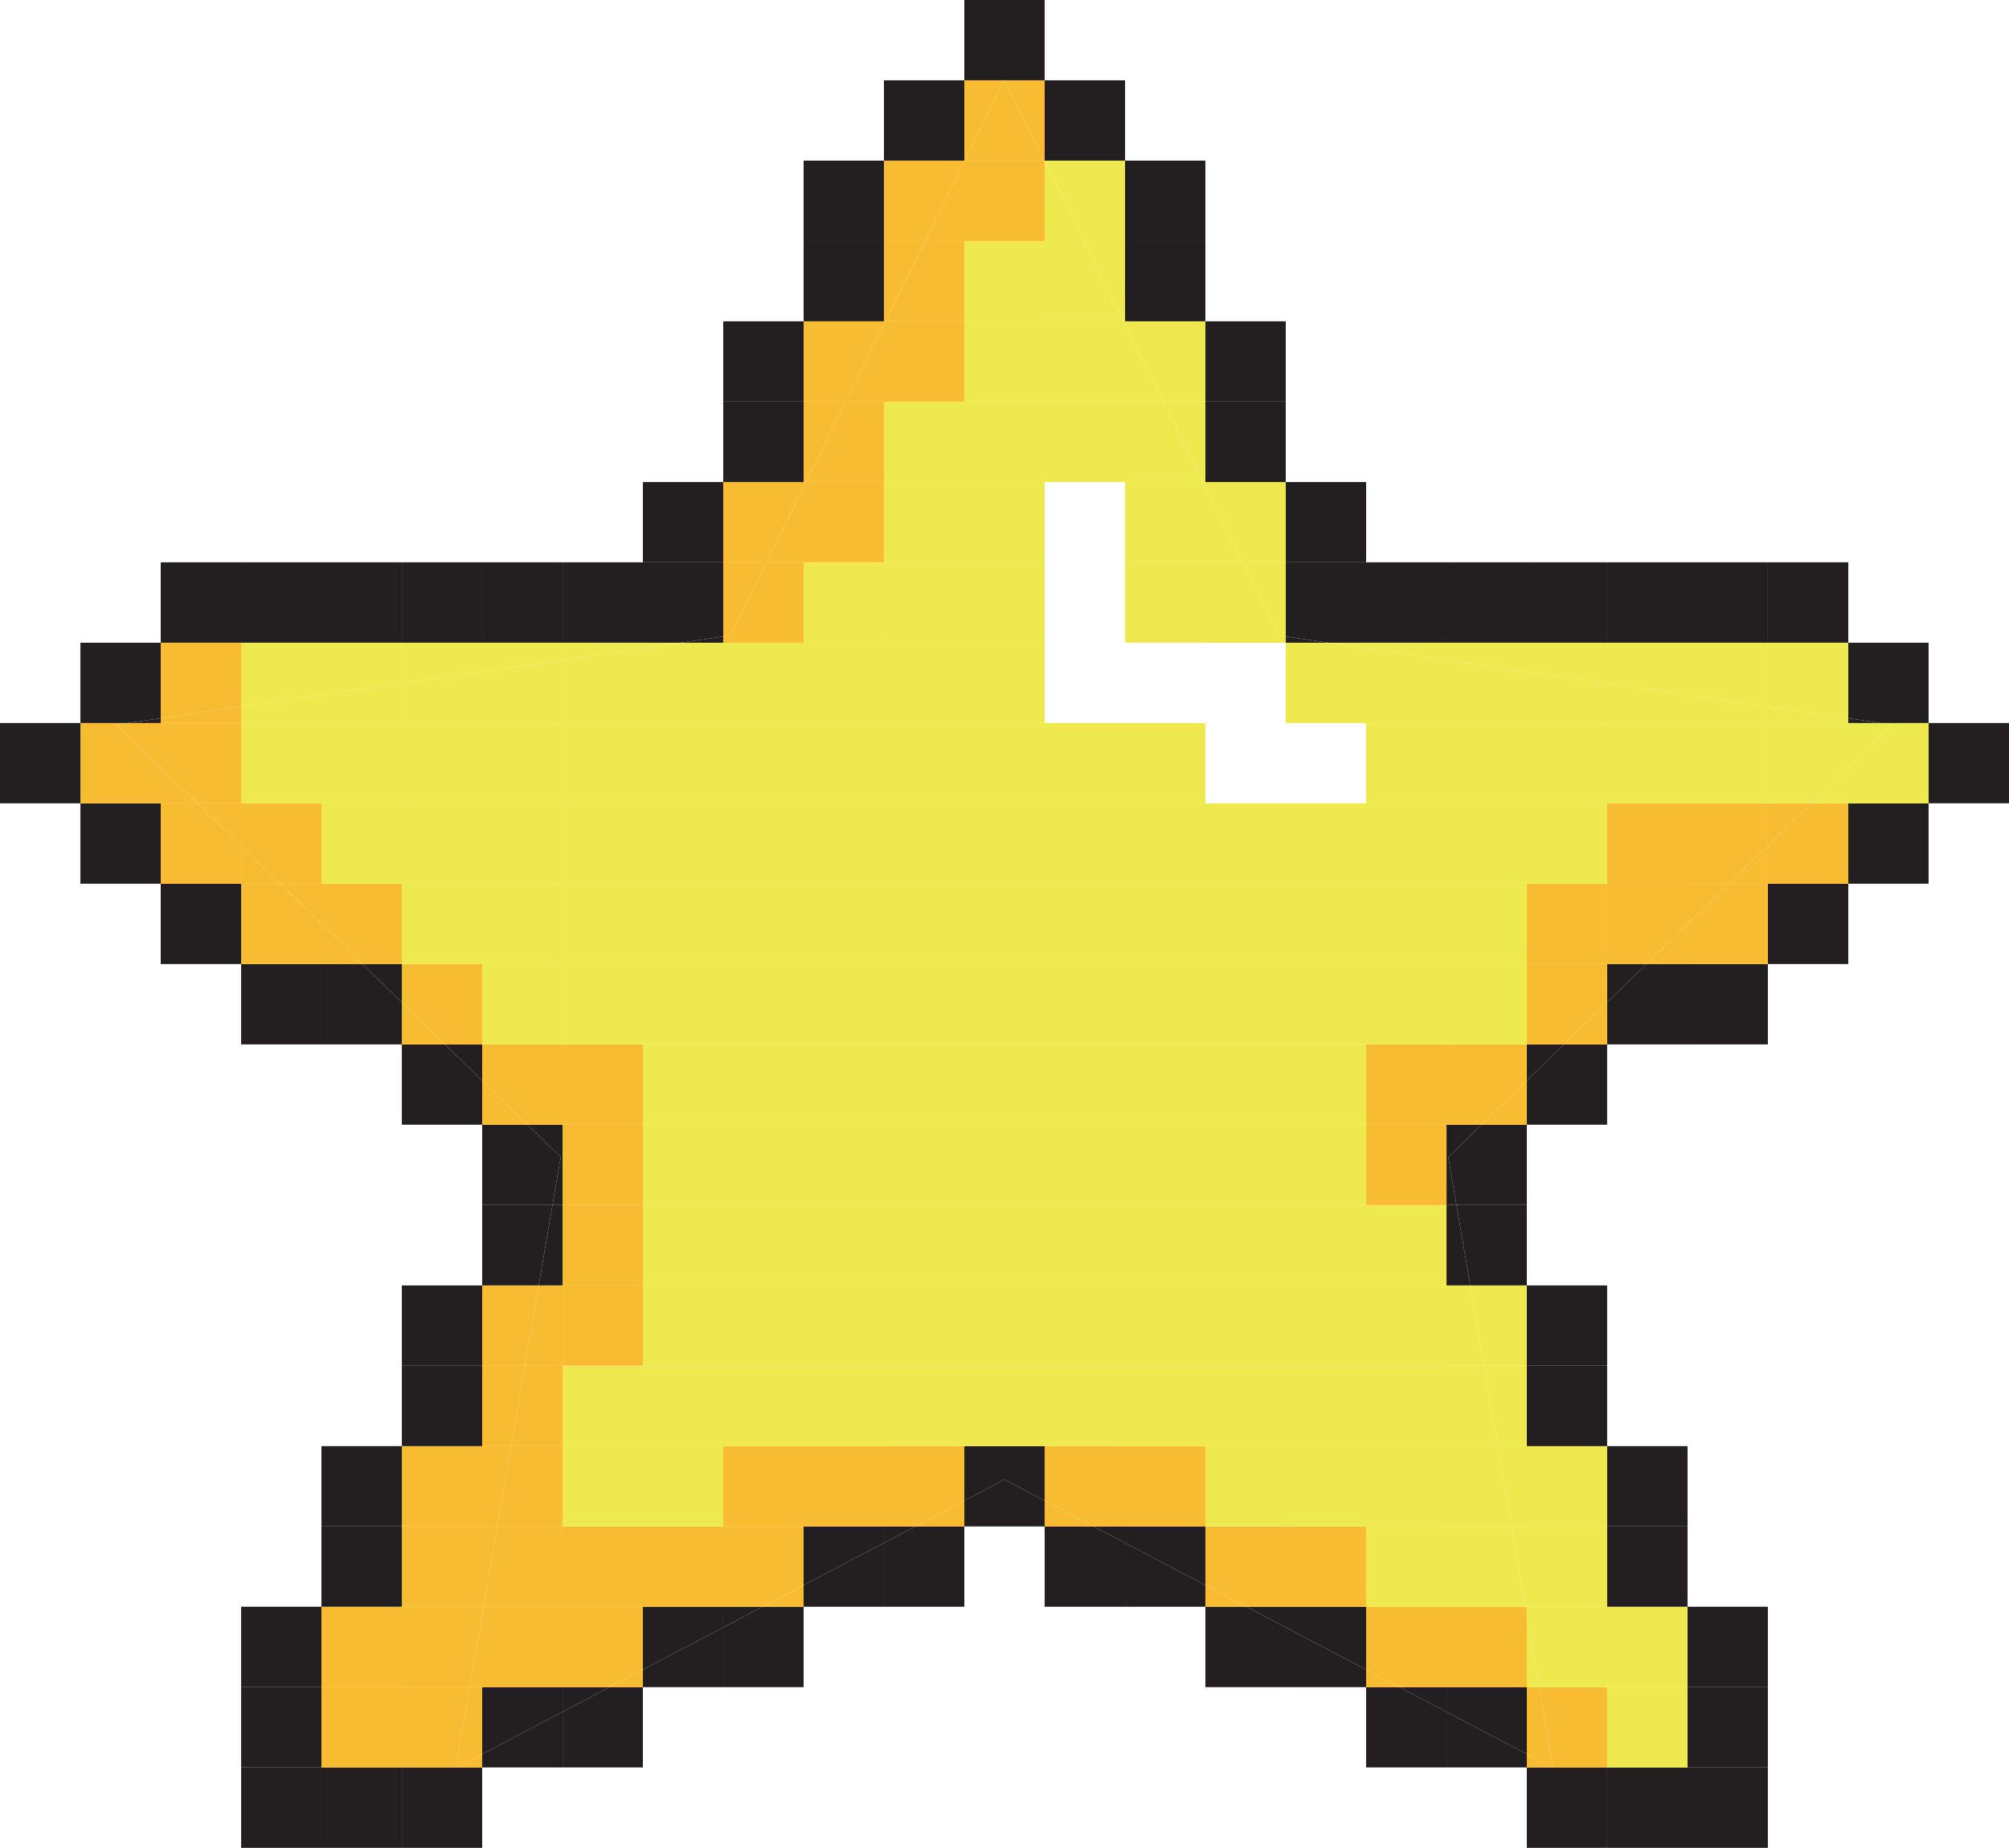 <svg id="Capa_2" data-name="Capa 2" xmlns="http://www.w3.org/2000/svg" viewBox="0 0 1286.72 1183.67"><defs><style>.cls-1{fill:#231f20;}.cls-2{fill:#ede94f;}.cls-3{fill:#f7bc32;}</style></defs><rect class="cls-1" x="1235.22" y="463.14" width="51.5" height="51.44"/><rect class="cls-1" x="1183.77" y="514.59" width="51.45" height="51.5"/><polygon class="cls-2" points="1211.85 464.17 1183.77 491.54 1183.77 514.59 1235.22 514.59 1235.22 463.14 1204.78 463.14 1211.85 464.17"/><polygon class="cls-1" points="1183.78 460.09 1204.78 463.15 1235.22 463.15 1235.22 411.7 1183.78 411.7 1183.78 460.09"/><rect class="cls-1" x="1132.28" y="566.08" width="51.5" height="51.45"/><polygon class="cls-3" points="1132.28 541.73 1132.28 566.08 1183.78 566.08 1183.78 514.59 1160.13 514.59 1132.28 541.73"/><polygon class="cls-2" points="1183.78 514.59 1183.78 491.54 1160.13 514.59 1183.78 514.59"/><polygon class="cls-2" points="1132.28 452.61 1183.78 460.09 1183.78 411.7 1132.28 411.7 1132.28 452.61"/><rect class="cls-1" x="1132.28" y="360.21" width="51.5" height="51.49"/><rect class="cls-1" x="1080.84" y="1132.17" width="51.44" height="51.5"/><rect class="cls-1" x="1080.84" y="1080.73" width="51.44" height="51.44"/><rect class="cls-1" x="1080.84" y="1029.23" width="51.44" height="51.5"/><rect class="cls-1" x="1080.84" y="617.53" width="51.44" height="51.49"/><polygon class="cls-3" points="1080.84 591.88 1080.84 617.53 1132.28 617.53 1132.28 566.09 1107.3 566.09 1080.84 591.88"/><polygon class="cls-3" points="1132.28 566.09 1132.28 541.74 1107.3 566.09 1132.28 566.09"/><polygon class="cls-2" points="1080.84 445.14 1132.28 452.61 1132.28 411.7 1080.84 411.7 1080.84 445.14"/><rect class="cls-1" x="1080.84" y="360.21" width="51.44" height="51.49"/><rect class="cls-1" x="1029.34" y="1132.17" width="51.5" height="51.5"/><rect class="cls-2" x="1029.34" y="1080.73" width="51.5" height="51.44"/><rect class="cls-2" x="1029.34" y="1029.23" width="51.5" height="51.5"/><rect class="cls-1" x="1029.34" y="977.79" width="51.5" height="51.44"/><rect class="cls-1" x="1029.34" y="926.34" width="51.5" height="51.45"/><polygon class="cls-1" points="1029.34 642.07 1029.34 669.02 1080.84 669.02 1080.84 617.53 1054.52 617.53 1029.34 642.07"/><polygon class="cls-3" points="1080.84 617.53 1080.84 591.88 1054.52 617.53 1080.84 617.53"/><polygon class="cls-2" points="1029.34 437.65 1080.84 445.14 1080.84 411.7 1029.34 411.7 1029.34 437.65"/><rect class="cls-1" x="1029.34" y="360.21" width="51.5" height="51.49"/><polygon class="cls-1" points="994.65 1132.17 994.71 1132.48 994.13 1132.17 977.9 1132.17 977.9 1183.67 1029.34 1183.67 1029.34 1132.17 994.65 1132.17"/><polygon class="cls-3" points="985.83 1080.73 994.65 1132.17 1029.34 1132.17 1029.34 1080.73 985.83 1080.73"/><polygon class="cls-3" points="977.9 1132.17 994.13 1132.17 977.9 1123.64 977.9 1132.17"/><polygon class="cls-2" points="977.9 1029.23 977.9 1034.47 985.83 1080.73 1029.34 1080.73 1029.34 1029.23 977.9 1029.23"/><rect class="cls-2" x="977.9" y="977.79" width="51.44" height="51.44"/><rect class="cls-2" x="977.9" y="926.34" width="51.44" height="51.45"/><rect class="cls-1" x="977.9" y="874.85" width="51.44" height="51.5"/><rect class="cls-1" x="977.9" y="823.4" width="51.44" height="51.44"/><polygon class="cls-1" points="977.9 692.22 977.9 720.47 1029.34 720.47 1029.34 669.02 1001.69 669.02 977.9 692.22"/><polygon class="cls-3" points="1029.34 669.02 1029.34 642.08 1001.7 669.02 1029.34 669.02"/><polygon class="cls-2" points="977.9 430.18 1029.34 437.65 1029.34 411.7 977.9 411.7 977.9 430.18"/><rect class="cls-1" x="977.9" y="360.21" width="51.44" height="51.49"/><polygon class="cls-1" points="926.45 1096.59 926.45 1132.17 977.9 1132.17 977.9 1123.64 926.45 1096.59"/><polygon class="cls-3" points="977 1029.23 977.9 1034.47 977.9 1029.23 977 1029.23"/><polygon class="cls-2" points="968.17 977.79 977 1029.23 977.9 1029.23 977.9 977.79 968.17 977.79"/><polygon class="cls-2" points="959.35 926.35 968.18 977.79 977.9 977.79 977.9 926.35 959.35 926.35"/><polygon class="cls-2" points="959.35 926.35 977.9 926.35 977.9 874.85 950.51 874.85 959.35 926.35"/><polygon class="cls-2" points="950.52 874.85 977.9 874.85 977.9 823.4 941.69 823.4 950.52 874.85"/><polygon class="cls-1" points="941.69 823.41 977.9 823.41 977.9 771.91 932.86 771.91 941.69 823.41"/><polygon class="cls-1" points="927.6 741.25 932.87 771.91 977.9 771.91 977.9 720.47 948.91 720.47 927.6 741.25"/><polygon class="cls-3" points="977.9 720.47 977.9 692.22 948.92 720.47 977.9 720.47"/><polygon class="cls-2" points="926.45 422.7 977.9 430.18 977.9 411.7 926.45 411.7 926.45 422.7"/><rect class="cls-1" x="926.45" y="360.21" width="51.45" height="51.49"/><polygon class="cls-1" points="896.27 1080.73 874.96 1080.73 874.96 1132.17 926.45 1132.17 926.45 1096.59 896.27 1080.73"/><polygon class="cls-3" points="874.96 1080.73 896.28 1080.73 874.96 1069.52 874.96 1080.73"/><polygon class="cls-2" points="874.96 415.22 926.45 422.7 926.45 411.7 874.96 411.7 874.96 415.22"/><rect class="cls-1" x="874.96" y="360.21" width="51.5" height="51.49"/><polygon class="cls-1" points="823.51 1042.47 823.51 1080.73 874.96 1080.73 874.96 1069.52 823.51 1042.47"/><polygon class="cls-2" points="850.75 411.7 874.96 415.22 874.96 411.7 850.75 411.7"/><polygon class="cls-1" points="823.51 407.74 850.75 411.7 874.96 411.7 874.96 360.21 823.51 360.21 823.51 407.74"/><rect class="cls-1" x="823.51" y="308.76" width="51.45" height="51.44"/><polygon class="cls-1" points="798.32 1029.23 772.02 1029.23 772.02 1080.73 823.51 1080.73 823.51 1042.47 798.32 1029.23"/><polygon class="cls-3" points="772.02 1029.23 798.33 1029.23 772.02 1015.4 772.02 1029.23"/><polygon class="cls-2" points="823.51 407.74 823.51 360.21 795.89 360.21 819.03 407.09 823.51 407.74"/><polygon class="cls-2" points="795.89 360.21 823.51 360.21 823.51 308.76 772.02 308.76 772.02 311.83 795.89 360.21"/><rect class="cls-1" x="772.02" y="257.26" width="51.49" height="51.5"/><rect class="cls-1" x="772.02" y="205.82" width="51.49" height="51.44"/><polygon class="cls-1" points="720.57 988.36 720.57 1029.23 772.02 1029.23 772.02 1015.4 720.57 988.36"/><polygon class="cls-2" points="770.5 308.76 772.02 311.84 772.02 308.76 770.5 308.76"/><polygon class="cls-2" points="772.02 308.76 772.02 257.27 745.09 257.27 770.5 308.76 772.02 308.76"/><polygon class="cls-2" points="745.09 257.27 772.02 257.27 772.02 205.82 720.57 205.82 720.57 207.6 745.09 257.27"/><rect class="cls-1" x="720.57" y="154.38" width="51.45" height="51.44"/><rect class="cls-1" x="720.57" y="102.89" width="51.45" height="51.5"/><polygon class="cls-1" points="700.47 977.79 669.08 977.79 669.08 1029.23 720.58 1029.23 720.58 988.36 700.47 977.79"/><polygon class="cls-3" points="669.08 977.79 700.48 977.79 669.08 961.28 669.08 977.79"/><polygon class="cls-2" points="719.7 205.82 720.57 207.59 720.57 205.82 719.7 205.82"/><polygon class="cls-2" points="720.57 205.82 720.57 154.38 694.31 154.38 719.7 205.82 720.57 205.82"/><polygon class="cls-2" points="694.31 154.38 720.57 154.38 720.57 102.88 669.08 102.88 669.08 103.25 694.31 154.38"/><rect class="cls-1" x="669.08" y="51.44" width="51.5" height="51.45"/><polygon class="cls-1" points="643.36 947.76 617.63 961.28 617.63 977.79 669.08 977.79 669.08 961.28 643.36 947.76"/><polygon class="cls-3" points="668.9 102.88 669.08 103.26 669.08 102.88 668.9 102.88"/><polygon class="cls-3" points="617.63 102.88 617.63 103.26 617.82 102.88 617.63 102.88"/><polygon class="cls-3" points="617.82 102.88 643.21 51.44 617.63 51.44 617.63 102.88 617.82 102.88"/><polygon class="cls-3" points="669.08 102.88 669.08 51.44 643.51 51.44 668.9 102.88 669.08 102.88"/><polygon class="cls-1" points="617.63 0 617.63 51.44 643.21 51.44 643.36 51.14 643.51 51.44 669.08 51.44 669.08 0 617.63 0"/><polygon class="cls-1" points="586.24 977.79 566.14 988.36 566.14 1029.23 617.63 1029.23 617.63 977.79 586.24 977.79"/><polygon class="cls-3" points="586.24 977.79 617.63 977.79 617.63 961.28 586.24 977.79"/><polygon class="cls-3" points="566.14 205.82 566.14 207.59 567.02 205.82 566.14 205.82"/><polygon class="cls-3" points="567.02 205.82 592.4 154.38 566.14 154.38 566.14 205.82 567.02 205.82"/><polygon class="cls-3" points="592.4 154.38 617.63 103.26 617.63 102.88 566.14 102.88 566.14 154.38 592.4 154.38"/><rect class="cls-1" x="566.14" y="51.44" width="51.49" height="51.45"/><polygon class="cls-1" points="514.69 1015.4 514.69 1029.23 566.14 1029.23 566.14 988.36 514.69 1015.4"/><polygon class="cls-3" points="514.69 308.76 514.69 311.84 516.21 308.76 514.69 308.76"/><polygon class="cls-3" points="516.21 308.76 541.63 257.27 514.7 257.27 514.7 308.76 516.21 308.76"/><polygon class="cls-3" points="541.63 257.27 566.14 207.6 566.14 205.82 514.69 205.82 514.69 257.27 541.63 257.27"/><rect class="cls-1" x="514.69" y="154.38" width="51.45" height="51.44"/><rect class="cls-1" x="514.69" y="102.89" width="51.45" height="51.5"/><polygon class="cls-1" points="488.39 1029.23 463.2 1042.48 463.2 1080.73 514.69 1080.73 514.69 1029.23 488.39 1029.23"/><polygon class="cls-3" points="488.39 1029.23 514.69 1029.23 514.69 1015.4 488.39 1029.23"/><polygon class="cls-3" points="467.68 407.09 490.82 360.21 463.2 360.21 463.2 407.74 467.68 407.09"/><polygon class="cls-3" points="490.82 360.21 514.69 311.83 514.69 308.76 463.2 308.76 463.2 360.21 490.82 360.21"/><rect class="cls-1" x="463.2" y="257.26" width="51.49" height="51.5"/><rect class="cls-1" x="463.2" y="205.82" width="51.49" height="51.44"/><polygon class="cls-1" points="411.75 1069.52 411.75 1080.73 463.2 1080.73 463.2 1042.47 411.75 1069.52"/><polygon class="cls-2" points="411.75 411.7 411.75 415.22 435.96 411.7 411.75 411.7"/><polygon class="cls-1" points="463.2 407.74 463.2 360.21 411.75 360.21 411.75 411.7 435.96 411.7 463.2 407.74"/><rect class="cls-1" x="411.75" y="308.76" width="51.45" height="51.44"/><polygon class="cls-1" points="390.44 1080.73 360.32 1096.56 360.32 1132.17 411.76 1132.17 411.76 1080.73 390.44 1080.73"/><polygon class="cls-3" points="390.44 1080.73 411.76 1080.73 411.76 1069.52 390.44 1080.73"/><polygon class="cls-2" points="411.75 411.7 360.31 411.7 360.31 422.69 411.75 415.22 411.75 411.7"/><rect class="cls-1" x="360.32" y="360.21" width="51.44" height="51.49"/><polygon class="cls-1" points="308.82 1123.64 308.82 1132.17 360.31 1132.17 360.31 1096.56 308.82 1123.64"/><polygon class="cls-3" points="308.82 1029.23 308.82 1034.47 309.72 1029.23 308.82 1029.23"/><polygon class="cls-3" points="308.82 977.79 308.82 1029.23 309.72 1029.23 318.54 977.79 308.82 977.79"/><polygon class="cls-3" points="308.82 926.35 308.82 977.79 318.54 977.79 327.37 926.35 308.82 926.35"/><polygon class="cls-3" points="308.82 874.85 308.82 926.35 327.37 926.35 336.2 874.85 308.82 874.85"/><polygon class="cls-3" points="345.02 823.41 308.82 823.41 308.82 874.85 336.19 874.85 345.02 823.41"/><polygon class="cls-1" points="353.85 771.91 308.82 771.91 308.82 823.41 345.01 823.41 353.85 771.91"/><polygon class="cls-1" points="359.11 741.25 337.8 720.47 308.82 720.47 308.82 771.91 353.85 771.91 359.11 741.25"/><polygon class="cls-3" points="308.82 692.22 308.82 720.47 337.8 720.47 308.82 692.22"/><polygon class="cls-2" points="360.31 411.7 308.82 411.7 308.82 430.18 360.31 422.69 360.31 411.7"/><rect class="cls-1" x="308.82" y="360.21" width="51.5" height="51.49"/><polygon class="cls-1" points="292.59 1132.17 292.01 1132.48 292.06 1132.17 257.38 1132.17 257.38 1183.67 308.82 1183.67 308.82 1132.17 292.59 1132.17"/><polygon class="cls-3" points="257.37 1080.73 257.37 1132.17 292.06 1132.17 300.88 1080.73 257.37 1080.73"/><polygon class="cls-3" points="292.59 1132.17 308.82 1132.17 308.82 1123.64 292.59 1132.17"/><polygon class="cls-3" points="308.82 1029.23 257.37 1029.23 257.37 1080.73 300.88 1080.73 308.82 1034.47 308.82 1029.23"/><rect class="cls-3" x="257.38" y="977.79" width="51.44" height="51.44"/><rect class="cls-3" x="257.38" y="926.34" width="51.44" height="51.45"/><rect class="cls-1" x="257.38" y="874.85" width="51.44" height="51.5"/><rect class="cls-1" x="257.38" y="823.41" width="51.44" height="51.44"/><polygon class="cls-1" points="308.82 692.22 285.02 669.03 257.37 669.03 257.37 720.47 308.82 720.47 308.82 692.22"/><polygon class="cls-3" points="257.37 642.07 257.37 669.02 285.02 669.02 257.37 642.07"/><polygon class="cls-2" points="308.82 411.7 257.37 411.7 257.37 437.65 308.82 430.18 308.82 411.7"/><rect class="cls-1" x="257.38" y="360.21" width="51.44" height="51.49"/><rect class="cls-1" x="205.88" y="1132.17" width="51.5" height="51.5"/><rect class="cls-3" x="205.88" y="1080.73" width="51.5" height="51.44"/><rect class="cls-3" x="205.88" y="1029.23" width="51.5" height="51.5"/><rect class="cls-1" x="205.88" y="977.79" width="51.5" height="51.44"/><rect class="cls-1" x="205.88" y="926.34" width="51.5" height="51.45"/><polygon class="cls-1" points="257.37 642.07 232.19 617.53 205.88 617.53 205.88 669.02 257.37 669.02 257.37 642.07"/><polygon class="cls-3" points="205.88 591.88 205.88 617.53 232.19 617.53 205.88 591.88"/><polygon class="cls-2" points="257.37 411.7 205.88 411.7 205.88 445.14 257.37 437.65 257.37 411.7"/><rect class="cls-1" x="205.88" y="360.21" width="51.5" height="51.49"/><rect class="cls-1" x="154.44" y="1132.17" width="51.44" height="51.5"/><rect class="cls-1" x="154.43" y="1080.73" width="51.45" height="51.44"/><rect class="cls-1" x="154.43" y="1029.23" width="51.45" height="51.5"/><rect class="cls-1" x="154.43" y="617.53" width="51.45" height="51.49"/><polygon class="cls-3" points="205.88 591.88 179.42 566.09 154.43 566.09 154.43 617.53 205.88 617.53 205.88 591.88"/><polygon class="cls-3" points="154.44 541.73 154.44 566.09 179.42 566.09 154.44 541.73"/><polygon class="cls-2" points="205.88 411.7 154.43 411.7 154.43 452.61 205.88 445.14 205.88 411.7"/><rect class="cls-1" x="154.43" y="360.21" width="51.45" height="51.49"/><rect class="cls-1" x="102.94" y="566.09" width="51.5" height="51.45"/><polygon class="cls-3" points="154.44 541.73 126.59 514.59 102.94 514.59 102.94 566.09 154.44 566.09 154.44 541.73"/><polygon class="cls-3" points="102.94 491.54 102.94 514.59 126.59 514.59 102.94 491.54"/><polygon class="cls-3" points="154.44 411.7 102.94 411.7 102.94 460.09 154.44 452.61 154.44 411.7"/><rect class="cls-1" x="102.94" y="360.21" width="51.5" height="51.49"/><rect class="cls-1" x="51.5" y="514.59" width="51.45" height="51.5"/><polygon class="cls-3" points="102.94 491.54 74.87 464.18 81.93 463.15 51.49 463.15 51.49 514.59 102.94 514.59 102.94 491.54"/><polygon class="cls-1" points="102.94 460.09 102.94 411.7 51.49 411.7 51.49 463.15 81.93 463.15 102.94 460.09"/><rect class="cls-1" y="463.15" width="51.5" height="51.44"/><polygon class="cls-2" points="1183.78 491.54 1211.85 464.18 1204.78 463.15 1183.78 463.15 1183.78 491.54"/><polygon class="cls-1" points="1183.77 463.15 1204.79 463.15 1183.77 460.09 1183.77 463.15"/><polygon class="cls-3" points="1160.13 514.59 1132.28 514.59 1132.28 541.73 1160.13 514.59"/><polygon class="cls-2" points="1132.28 463.14 1132.28 514.59 1160.13 514.59 1183.78 491.54 1183.78 463.14 1132.28 463.14"/><polygon class="cls-2" points="1132.28 463.14 1183.78 463.14 1183.78 460.09 1132.28 452.61 1132.28 463.14"/><polygon class="cls-3" points="1107.3 566.09 1080.84 566.09 1080.84 591.88 1107.3 566.09"/><polygon class="cls-3" points="1080.84 566.09 1107.3 566.09 1132.28 541.74 1132.28 514.59 1080.84 514.59 1080.84 566.09"/><rect class="cls-2" x="1080.84" y="463.14" width="51.44" height="51.44"/><polygon class="cls-2" points="1080.84 463.14 1132.28 463.14 1132.28 452.61 1080.84 445.14 1080.84 463.14"/><polygon class="cls-1" points="1054.52 617.53 1029.34 617.53 1029.34 642.07 1054.52 617.53"/><polygon class="cls-3" points="1029.34 617.53 1054.52 617.53 1080.84 591.88 1080.84 566.08 1029.34 566.08 1029.34 617.53"/><rect class="cls-3" x="1029.34" y="514.59" width="51.5" height="51.5"/><rect class="cls-2" x="1029.34" y="463.14" width="51.5" height="51.44"/><polygon class="cls-2" points="1029.34 463.14 1080.84 463.14 1080.84 445.14 1029.34 437.65 1029.34 463.14"/><polygon class="cls-1" points="994.13 1132.17 994.7 1132.48 994.65 1132.17 994.13 1132.17"/><polygon class="cls-3" points="977.9 1080.73 977.9 1123.64 994.13 1132.17 994.65 1132.17 985.83 1080.73 977.9 1080.73"/><polygon class="cls-2" points="977.9 1080.73 985.83 1080.73 977.9 1034.47 977.9 1080.73"/><polygon class="cls-1" points="1001.7 669.02 977.9 669.02 977.9 692.22 1001.7 669.02"/><polygon class="cls-3" points="977.9 669.02 1001.69 669.02 1029.34 642.08 1029.34 617.53 977.9 617.53 977.9 669.02"/><rect class="cls-3" x="977.9" y="566.08" width="51.44" height="51.45"/><rect class="cls-2" x="977.9" y="514.59" width="51.44" height="51.5"/><rect class="cls-2" x="977.9" y="463.14" width="51.44" height="51.44"/><polygon class="cls-2" points="977.9 463.14 1029.34 463.14 1029.34 437.65 977.9 430.18 977.9 463.14"/><polygon class="cls-1" points="926.45 1096.59 977.9 1123.64 977.9 1080.73 926.45 1080.73 926.45 1096.59"/><polygon class="cls-3" points="977 1029.23 926.45 1029.23 926.45 1080.73 977.9 1080.73 977.9 1034.47 977 1029.23"/><polygon class="cls-2" points="926.45 977.79 926.45 1029.23 977 1029.23 968.18 977.79 926.45 977.79"/><polygon class="cls-2" points="926.45 926.35 926.45 977.79 968.18 977.79 959.35 926.35 926.45 926.35"/><polygon class="cls-2" points="926.45 874.85 926.45 926.35 959.35 926.35 950.52 874.85 926.45 874.85"/><polygon class="cls-2" points="926.45 874.85 950.52 874.85 941.69 823.4 926.45 823.4 926.45 874.85"/><polygon class="cls-1" points="926.45 823.41 941.69 823.41 932.86 771.91 926.45 771.91 926.45 823.41"/><polygon class="cls-1" points="932.86 771.91 927.6 741.25 948.92 720.47 926.45 720.47 926.45 771.91 932.86 771.91"/><polygon class="cls-3" points="926.45 720.47 948.92 720.47 977.9 692.22 977.9 669.02 926.45 669.02 926.45 720.47"/><rect class="cls-2" x="926.45" y="617.53" width="51.45" height="51.49"/><rect class="cls-2" x="926.45" y="566.08" width="51.45" height="51.45"/><rect class="cls-2" x="926.45" y="514.59" width="51.45" height="51.5"/><rect class="cls-2" x="926.45" y="463.14" width="51.45" height="51.44"/><polygon class="cls-2" points="926.45 463.14 977.9 463.14 977.9 430.18 926.45 422.7 926.45 463.14"/><polygon class="cls-1" points="896.27 1080.73 926.45 1096.59 926.45 1080.73 896.27 1080.73"/><polygon class="cls-3" points="926.45 1029.23 874.96 1029.23 874.96 1069.53 896.27 1080.73 926.45 1080.73 926.45 1029.23"/><rect class="cls-2" x="874.96" y="977.79" width="51.5" height="51.44"/><rect class="cls-2" x="874.96" y="926.34" width="51.5" height="51.45"/><rect class="cls-2" x="874.96" y="874.85" width="51.5" height="51.5"/><rect class="cls-2" x="874.96" y="823.4" width="51.5" height="51.44"/><rect class="cls-2" x="874.95" y="771.91" width="51.5" height="51.5"/><rect class="cls-3" x="874.96" y="720.47" width="51.5" height="51.44"/><rect class="cls-3" x="874.96" y="669.02" width="51.5" height="51.45"/><rect class="cls-2" x="874.96" y="617.53" width="51.5" height="51.49"/><rect class="cls-2" x="874.96" y="566.08" width="51.5" height="51.45"/><rect class="cls-2" x="874.96" y="514.59" width="51.5" height="51.5"/><rect class="cls-2" x="874.96" y="463.14" width="51.5" height="51.44"/><polygon class="cls-2" points="874.96 463.14 926.45 463.14 926.45 422.7 874.96 415.22 874.96 463.14"/><polygon class="cls-1" points="823.51 1042.47 874.96 1069.52 874.96 1029.23 823.51 1029.23 823.51 1042.47"/><rect class="cls-3" x="823.51" y="977.79" width="51.45" height="51.44"/><rect class="cls-2" x="823.51" y="926.34" width="51.45" height="51.45"/><rect class="cls-2" x="823.51" y="874.85" width="51.45" height="51.5"/><rect class="cls-2" x="823.51" y="823.4" width="51.45" height="51.44"/><rect class="cls-2" x="823.51" y="771.91" width="51.45" height="51.5"/><rect class="cls-2" x="823.51" y="720.47" width="51.45" height="51.44"/><rect class="cls-2" x="823.51" y="669.02" width="51.45" height="51.45"/><rect class="cls-2" x="823.51" y="617.53" width="51.45" height="51.49"/><rect class="cls-2" x="823.51" y="566.08" width="51.45" height="51.45"/><rect class="cls-2" x="823.51" y="514.59" width="51.45" height="51.5"/><polygon class="cls-2" points="823.51 411.7 823.51 463.14 874.96 463.14 874.96 415.22 850.75 411.7 823.51 411.7"/><polygon class="cls-1" points="823.51 411.7 850.75 411.7 823.51 407.74 823.51 411.7"/><polygon class="cls-1" points="798.32 1029.23 823.51 1042.47 823.51 1029.23 798.32 1029.23"/><polygon class="cls-3" points="823.51 977.79 772.02 977.79 772.02 1015.4 798.32 1029.23 823.51 1029.23 823.51 977.79"/><rect class="cls-2" x="772.02" y="926.34" width="51.49" height="51.45"/><rect class="cls-2" x="772.02" y="874.85" width="51.49" height="51.5"/><rect class="cls-2" x="772.02" y="823.4" width="51.49" height="51.44"/><rect class="cls-2" x="772.02" y="771.91" width="51.49" height="51.5"/><rect class="cls-2" x="772.02" y="720.47" width="51.49" height="51.44"/><rect class="cls-2" x="772.02" y="669.02" width="51.49" height="51.45"/><rect class="cls-2" x="772.02" y="617.53" width="51.49" height="51.49"/><rect class="cls-2" x="772.02" y="566.08" width="51.49" height="51.45"/><rect class="cls-2" x="772.02" y="514.59" width="51.49" height="51.5"/><polygon class="cls-2" points="823.51 411.7 823.51 407.75 819.03 407.1 795.89 360.21 772.02 360.21 772.02 411.7 823.51 411.7"/><polygon class="cls-2" points="772.02 311.83 772.02 360.21 795.89 360.21 772.02 311.83"/><polygon class="cls-1" points="720.57 988.36 772.02 1015.4 772.02 977.79 720.57 977.79 720.57 988.36"/><rect class="cls-3" x="720.58" y="926.34" width="51.45" height="51.45"/><rect class="cls-2" x="720.58" y="874.85" width="51.45" height="51.5"/><rect class="cls-2" x="720.58" y="823.4" width="51.45" height="51.44"/><rect class="cls-2" x="720.58" y="771.91" width="51.45" height="51.5"/><rect class="cls-2" x="720.58" y="720.47" width="51.45" height="51.44"/><rect class="cls-2" x="720.58" y="669.02" width="51.45" height="51.45"/><rect class="cls-2" x="720.58" y="617.53" width="51.45" height="51.49"/><rect class="cls-2" x="720.58" y="566.08" width="51.45" height="51.45"/><rect class="cls-2" x="720.58" y="514.59" width="51.45" height="51.5"/><rect class="cls-2" x="720.58" y="463.14" width="51.45" height="51.44"/><rect class="cls-2" x="720.57" y="360.21" width="51.45" height="51.49"/><polygon class="cls-2" points="772.02 360.21 772.02 311.83 770.5 308.76 720.57 308.76 720.57 360.21 772.02 360.21"/><polygon class="cls-2" points="770.5 308.76 745.09 257.27 720.57 257.27 720.57 308.76 770.5 308.76"/><polygon class="cls-2" points="720.57 207.6 720.57 257.27 745.09 257.27 720.57 207.6"/><polygon class="cls-1" points="700.47 977.79 720.58 988.36 720.58 977.79 700.47 977.79"/><polygon class="cls-3" points="720.57 926.35 669.08 926.35 669.08 961.28 700.47 977.79 720.57 977.79 720.57 926.35"/><rect class="cls-2" x="669.08" y="874.85" width="51.5" height="51.5"/><rect class="cls-2" x="669.08" y="823.4" width="51.5" height="51.44"/><rect class="cls-2" x="669.08" y="771.91" width="51.5" height="51.5"/><rect class="cls-2" x="669.08" y="720.47" width="51.5" height="51.44"/><rect class="cls-2" x="669.08" y="669.02" width="51.5" height="51.45"/><rect class="cls-2" x="669.08" y="617.53" width="51.5" height="51.49"/><rect class="cls-2" x="669.08" y="566.08" width="51.5" height="51.45"/><rect class="cls-2" x="669.08" y="514.59" width="51.5" height="51.5"/><rect class="cls-2" x="669.08" y="463.14" width="51.5" height="51.44"/><rect class="cls-2" x="669.08" y="257.26" width="51.5" height="51.5"/><polygon class="cls-2" points="720.57 257.27 720.57 207.6 719.7 205.82 669.08 205.82 669.08 257.27 720.57 257.27"/><polygon class="cls-2" points="719.7 205.82 694.31 154.38 669.08 154.38 669.08 205.82 719.7 205.82"/><polygon class="cls-2" points="669.08 103.25 669.08 154.38 694.31 154.38 669.08 103.25"/><polygon class="cls-1" points="617.63 961.28 643.36 947.76 669.08 961.28 669.08 926.35 617.63 926.35 617.63 961.28"/><rect class="cls-2" x="617.64" y="874.85" width="51.45" height="51.5"/><rect class="cls-2" x="617.64" y="823.4" width="51.45" height="51.44"/><rect class="cls-2" x="617.64" y="771.91" width="51.45" height="51.5"/><rect class="cls-2" x="617.64" y="720.47" width="51.45" height="51.44"/><rect class="cls-2" x="617.64" y="669.02" width="51.45" height="51.45"/><rect class="cls-2" x="617.64" y="617.53" width="51.45" height="51.49"/><rect class="cls-2" x="617.64" y="566.08" width="51.45" height="51.45"/><rect class="cls-2" x="617.63" y="514.59" width="51.45" height="51.5"/><rect class="cls-2" x="617.63" y="463.14" width="51.45" height="51.44"/><rect class="cls-2" x="617.63" y="411.7" width="51.45" height="51.44"/><rect class="cls-2" x="617.63" y="360.21" width="51.45" height="51.49"/><rect class="cls-2" x="617.63" y="308.76" width="51.45" height="51.44"/><rect class="cls-2" x="617.63" y="257.26" width="51.45" height="51.5"/><rect class="cls-2" x="617.63" y="205.82" width="51.45" height="51.44"/><rect class="cls-2" x="617.63" y="154.38" width="51.45" height="51.44"/><polygon class="cls-3" points="617.63 154.38 669.08 154.38 669.08 103.25 668.9 102.88 617.82 102.88 617.63 103.26 617.63 154.38"/><polygon class="cls-3" points="668.9 102.88 643.51 51.44 643.21 51.44 617.82 102.88 668.9 102.88"/><polygon class="cls-1" points="643.21 51.44 643.5 51.44 643.36 51.14 643.21 51.44"/><polygon class="cls-1" points="566.14 988.36 586.24 977.79 566.14 977.79 566.14 988.36"/><polygon class="cls-3" points="617.63 926.35 566.14 926.35 566.14 977.79 586.24 977.79 617.63 961.28 617.63 926.35"/><rect class="cls-2" x="566.14" y="874.85" width="51.49" height="51.5"/><rect class="cls-2" x="566.14" y="823.4" width="51.49" height="51.44"/><rect class="cls-2" x="566.14" y="771.91" width="51.49" height="51.5"/><rect class="cls-2" x="566.14" y="720.47" width="51.49" height="51.44"/><rect class="cls-2" x="566.14" y="669.02" width="51.49" height="51.45"/><rect class="cls-2" x="566.14" y="617.53" width="51.49" height="51.49"/><rect class="cls-2" x="566.14" y="566.09" width="51.49" height="51.45"/><rect class="cls-2" x="566.14" y="514.59" width="51.49" height="51.5"/><rect class="cls-2" x="566.14" y="463.14" width="51.49" height="51.44"/><rect class="cls-2" x="566.14" y="411.7" width="51.49" height="51.44"/><rect class="cls-2" x="566.14" y="360.21" width="51.49" height="51.49"/><rect class="cls-2" x="566.14" y="308.76" width="51.49" height="51.44"/><rect class="cls-2" x="566.14" y="257.26" width="51.49" height="51.5"/><polygon class="cls-3" points="566.14 257.27 617.64 257.27 617.64 205.82 567.01 205.82 566.14 207.6 566.14 257.27"/><polygon class="cls-3" points="617.63 205.82 617.63 154.38 592.41 154.38 567.02 205.82 617.63 205.82"/><polygon class="cls-3" points="617.63 103.26 592.41 154.38 617.63 154.38 617.63 103.26"/><polygon class="cls-1" points="514.69 977.79 514.69 1015.4 566.14 988.36 566.14 977.79 514.69 977.79"/><rect class="cls-3" x="514.69" y="926.34" width="51.45" height="51.45"/><rect class="cls-2" x="514.69" y="874.85" width="51.45" height="51.5"/><rect class="cls-2" x="514.69" y="823.4" width="51.45" height="51.44"/><rect class="cls-2" x="514.69" y="771.91" width="51.45" height="51.5"/><rect class="cls-2" x="514.69" y="720.47" width="51.45" height="51.44"/><rect class="cls-2" x="514.69" y="669.02" width="51.45" height="51.45"/><rect class="cls-2" x="514.69" y="617.53" width="51.45" height="51.49"/><rect class="cls-2" x="514.69" y="566.09" width="51.45" height="51.45"/><rect class="cls-2" x="514.69" y="514.59" width="51.45" height="51.5"/><rect class="cls-2" x="514.69" y="463.14" width="51.45" height="51.44"/><rect class="cls-2" x="514.69" y="411.7" width="51.45" height="51.44"/><rect class="cls-2" x="514.69" y="360.21" width="51.45" height="51.49"/><polygon class="cls-3" points="514.69 360.21 566.14 360.21 566.14 308.76 516.21 308.76 514.69 311.83 514.69 360.21"/><polygon class="cls-3" points="566.14 308.76 566.14 257.27 541.63 257.27 516.21 308.76 566.14 308.76"/><polygon class="cls-3" points="566.14 207.6 541.63 257.27 566.14 257.27 566.14 207.6"/><polygon class="cls-1" points="463.2 1042.47 488.39 1029.23 463.2 1029.23 463.2 1042.47"/><polygon class="cls-3" points="514.69 977.79 463.2 977.79 463.2 1029.23 488.39 1029.23 514.69 1015.4 514.69 977.79"/><rect class="cls-3" x="463.2" y="926.34" width="51.49" height="51.45"/><rect class="cls-2" x="463.2" y="874.85" width="51.49" height="51.5"/><rect class="cls-2" x="463.2" y="823.4" width="51.49" height="51.44"/><rect class="cls-2" x="463.2" y="771.91" width="51.49" height="51.5"/><rect class="cls-2" x="463.2" y="720.47" width="51.49" height="51.44"/><rect class="cls-2" x="463.2" y="669.02" width="51.49" height="51.45"/><rect class="cls-2" x="463.2" y="617.53" width="51.49" height="51.49"/><rect class="cls-2" x="463.2" y="566.09" width="51.49" height="51.45"/><rect class="cls-2" x="463.2" y="514.59" width="51.49" height="51.5"/><rect class="cls-2" x="463.2" y="463.14" width="51.49" height="51.44"/><rect class="cls-2" x="463.2" y="411.7" width="51.49" height="51.44"/><polygon class="cls-3" points="463.2 407.74 463.2 411.7 514.7 411.7 514.7 360.21 490.82 360.21 467.68 407.09 463.2 407.74"/><polygon class="cls-3" points="514.69 311.83 490.82 360.21 514.69 360.21 514.69 311.83"/><polygon class="cls-1" points="411.75 1029.23 411.75 1069.53 463.2 1042.48 463.2 1029.23 411.75 1029.23"/><rect class="cls-3" x="411.75" y="977.79" width="51.45" height="51.44"/><rect class="cls-2" x="411.76" y="926.34" width="51.45" height="51.45"/><rect class="cls-2" x="411.76" y="874.85" width="51.45" height="51.5"/><rect class="cls-2" x="411.76" y="823.4" width="51.45" height="51.44"/><rect class="cls-2" x="411.76" y="771.91" width="51.45" height="51.5"/><rect class="cls-2" x="411.75" y="720.47" width="51.45" height="51.44"/><rect class="cls-2" x="411.75" y="669.02" width="51.45" height="51.45"/><rect class="cls-2" x="411.75" y="617.53" width="51.45" height="51.49"/><rect class="cls-2" x="411.75" y="566.09" width="51.45" height="51.45"/><rect class="cls-2" x="411.75" y="514.59" width="51.45" height="51.5"/><rect class="cls-2" x="411.75" y="463.14" width="51.45" height="51.44"/><polygon class="cls-2" points="463.2 411.7 435.96 411.7 411.75 415.22 411.75 463.14 463.2 463.14 463.2 411.7"/><polygon class="cls-1" points="435.96 411.7 463.2 411.7 463.2 407.74 435.96 411.7"/><polygon class="cls-1" points="360.31 1096.56 390.44 1080.73 360.31 1080.73 360.31 1096.56"/><polygon class="cls-3" points="411.75 1029.23 360.31 1029.23 360.31 1080.73 390.44 1080.73 411.75 1069.53 411.75 1029.23"/><rect class="cls-3" x="360.32" y="977.79" width="51.44" height="51.44"/><rect class="cls-2" x="360.32" y="926.34" width="51.44" height="51.45"/><rect class="cls-2" x="360.32" y="874.85" width="51.44" height="51.5"/><rect class="cls-3" x="360.32" y="823.4" width="51.44" height="51.44"/><rect class="cls-3" x="360.32" y="771.91" width="51.44" height="51.5"/><rect class="cls-3" x="360.32" y="720.47" width="51.44" height="51.44"/><rect class="cls-3" x="360.32" y="669.02" width="51.44" height="51.45"/><rect class="cls-2" x="360.32" y="617.53" width="51.44" height="51.49"/><rect class="cls-2" x="360.32" y="566.09" width="51.44" height="51.45"/><rect class="cls-2" x="360.32" y="514.59" width="51.44" height="51.5"/><rect class="cls-2" x="360.32" y="463.14" width="51.44" height="51.44"/><polygon class="cls-2" points="411.75 415.22 360.31 422.69 360.31 463.14 411.75 463.14 411.75 415.22"/><polygon class="cls-1" points="308.82 1080.73 308.82 1123.64 360.31 1096.56 360.31 1080.73 308.82 1080.73"/><polygon class="cls-3" points="360.31 1029.23 309.72 1029.23 308.82 1034.47 308.82 1080.73 360.31 1080.73 360.31 1029.23"/><polygon class="cls-3" points="318.54 977.79 309.72 1029.23 360.31 1029.23 360.31 977.79 318.54 977.79"/><polygon class="cls-3" points="327.36 926.35 318.54 977.79 360.31 977.79 360.31 926.35 327.36 926.35"/><polygon class="cls-3" points="336.19 874.85 327.36 926.35 360.31 926.35 360.31 874.85 336.19 874.85"/><polygon class="cls-3" points="345.02 823.41 336.19 874.85 360.32 874.85 360.32 823.41 345.02 823.41"/><polygon class="cls-1" points="360.31 771.91 353.85 771.91 345.02 823.41 360.31 823.41 360.31 771.91"/><polygon class="cls-1" points="360.31 720.47 337.8 720.47 359.11 741.25 353.85 771.91 360.31 771.91 360.31 720.47"/><polygon class="cls-3" points="360.31 720.47 360.31 669.02 308.82 669.02 308.82 692.22 337.8 720.47 360.31 720.47"/><rect class="cls-2" x="308.82" y="617.53" width="51.5" height="51.49"/><rect class="cls-2" x="308.82" y="566.09" width="51.5" height="51.45"/><rect class="cls-2" x="308.82" y="514.59" width="51.5" height="51.5"/><rect class="cls-2" x="308.82" y="463.14" width="51.5" height="51.44"/><polygon class="cls-2" points="360.31 422.69 308.82 430.18 308.82 463.14 360.31 463.14 360.31 422.69"/><polygon class="cls-1" points="292.06 1132.17 292.01 1132.48 292.59 1132.17 292.06 1132.17"/><polygon class="cls-3" points="308.82 1080.73 300.88 1080.73 292.06 1132.17 292.59 1132.17 308.82 1123.64 308.82 1080.73"/><polygon class="cls-3" points="300.88 1080.73 308.82 1080.73 308.82 1034.47 300.88 1080.73"/><polygon class="cls-1" points="285.02 669.02 308.82 692.22 308.82 669.02 285.02 669.02"/><polygon class="cls-3" points="308.82 669.02 308.82 617.53 257.37 617.53 257.37 642.08 285.02 669.02 308.82 669.02"/><rect class="cls-2" x="257.38" y="566.09" width="51.44" height="51.45"/><rect class="cls-2" x="257.38" y="514.59" width="51.44" height="51.5"/><rect class="cls-2" x="257.38" y="463.14" width="51.44" height="51.44"/><polygon class="cls-2" points="308.82 430.18 257.37 437.65 257.37 463.14 308.82 463.14 308.82 430.18"/><polygon class="cls-1" points="232.19 617.53 257.38 642.07 257.38 617.53 232.19 617.53"/><polygon class="cls-3" points="257.37 617.53 257.37 566.08 205.88 566.08 205.88 591.88 232.19 617.53 257.37 617.53"/><rect class="cls-2" x="205.88" y="514.59" width="51.5" height="51.5"/><rect class="cls-2" x="205.88" y="463.14" width="51.5" height="51.44"/><polygon class="cls-2" points="257.37 437.65 205.88 445.14 205.88 463.14 257.37 463.14 257.37 437.65"/><polygon class="cls-3" points="179.42 566.09 205.88 591.88 205.88 566.09 179.42 566.09"/><polygon class="cls-3" points="205.88 566.09 205.88 514.59 154.43 514.59 154.43 541.73 179.42 566.09 205.88 566.09"/><rect class="cls-2" x="154.43" y="463.14" width="51.45" height="51.44"/><polygon class="cls-2" points="205.88 445.14 154.43 452.61 154.43 463.14 205.88 463.14 205.88 445.14"/><polygon class="cls-3" points="126.59 514.59 154.44 541.73 154.44 514.59 126.59 514.59"/><polygon class="cls-3" points="154.44 514.59 154.44 463.14 102.94 463.14 102.94 491.54 126.59 514.59 154.44 514.59"/><polygon class="cls-3" points="154.44 463.14 154.44 452.61 102.94 460.09 102.94 463.14 154.44 463.14"/><polygon class="cls-3" points="81.93 463.14 74.86 464.17 102.94 491.54 102.94 463.14 81.93 463.14"/><polygon class="cls-1" points="81.93 463.15 102.94 463.15 102.94 460.09 81.93 463.15"/></svg>